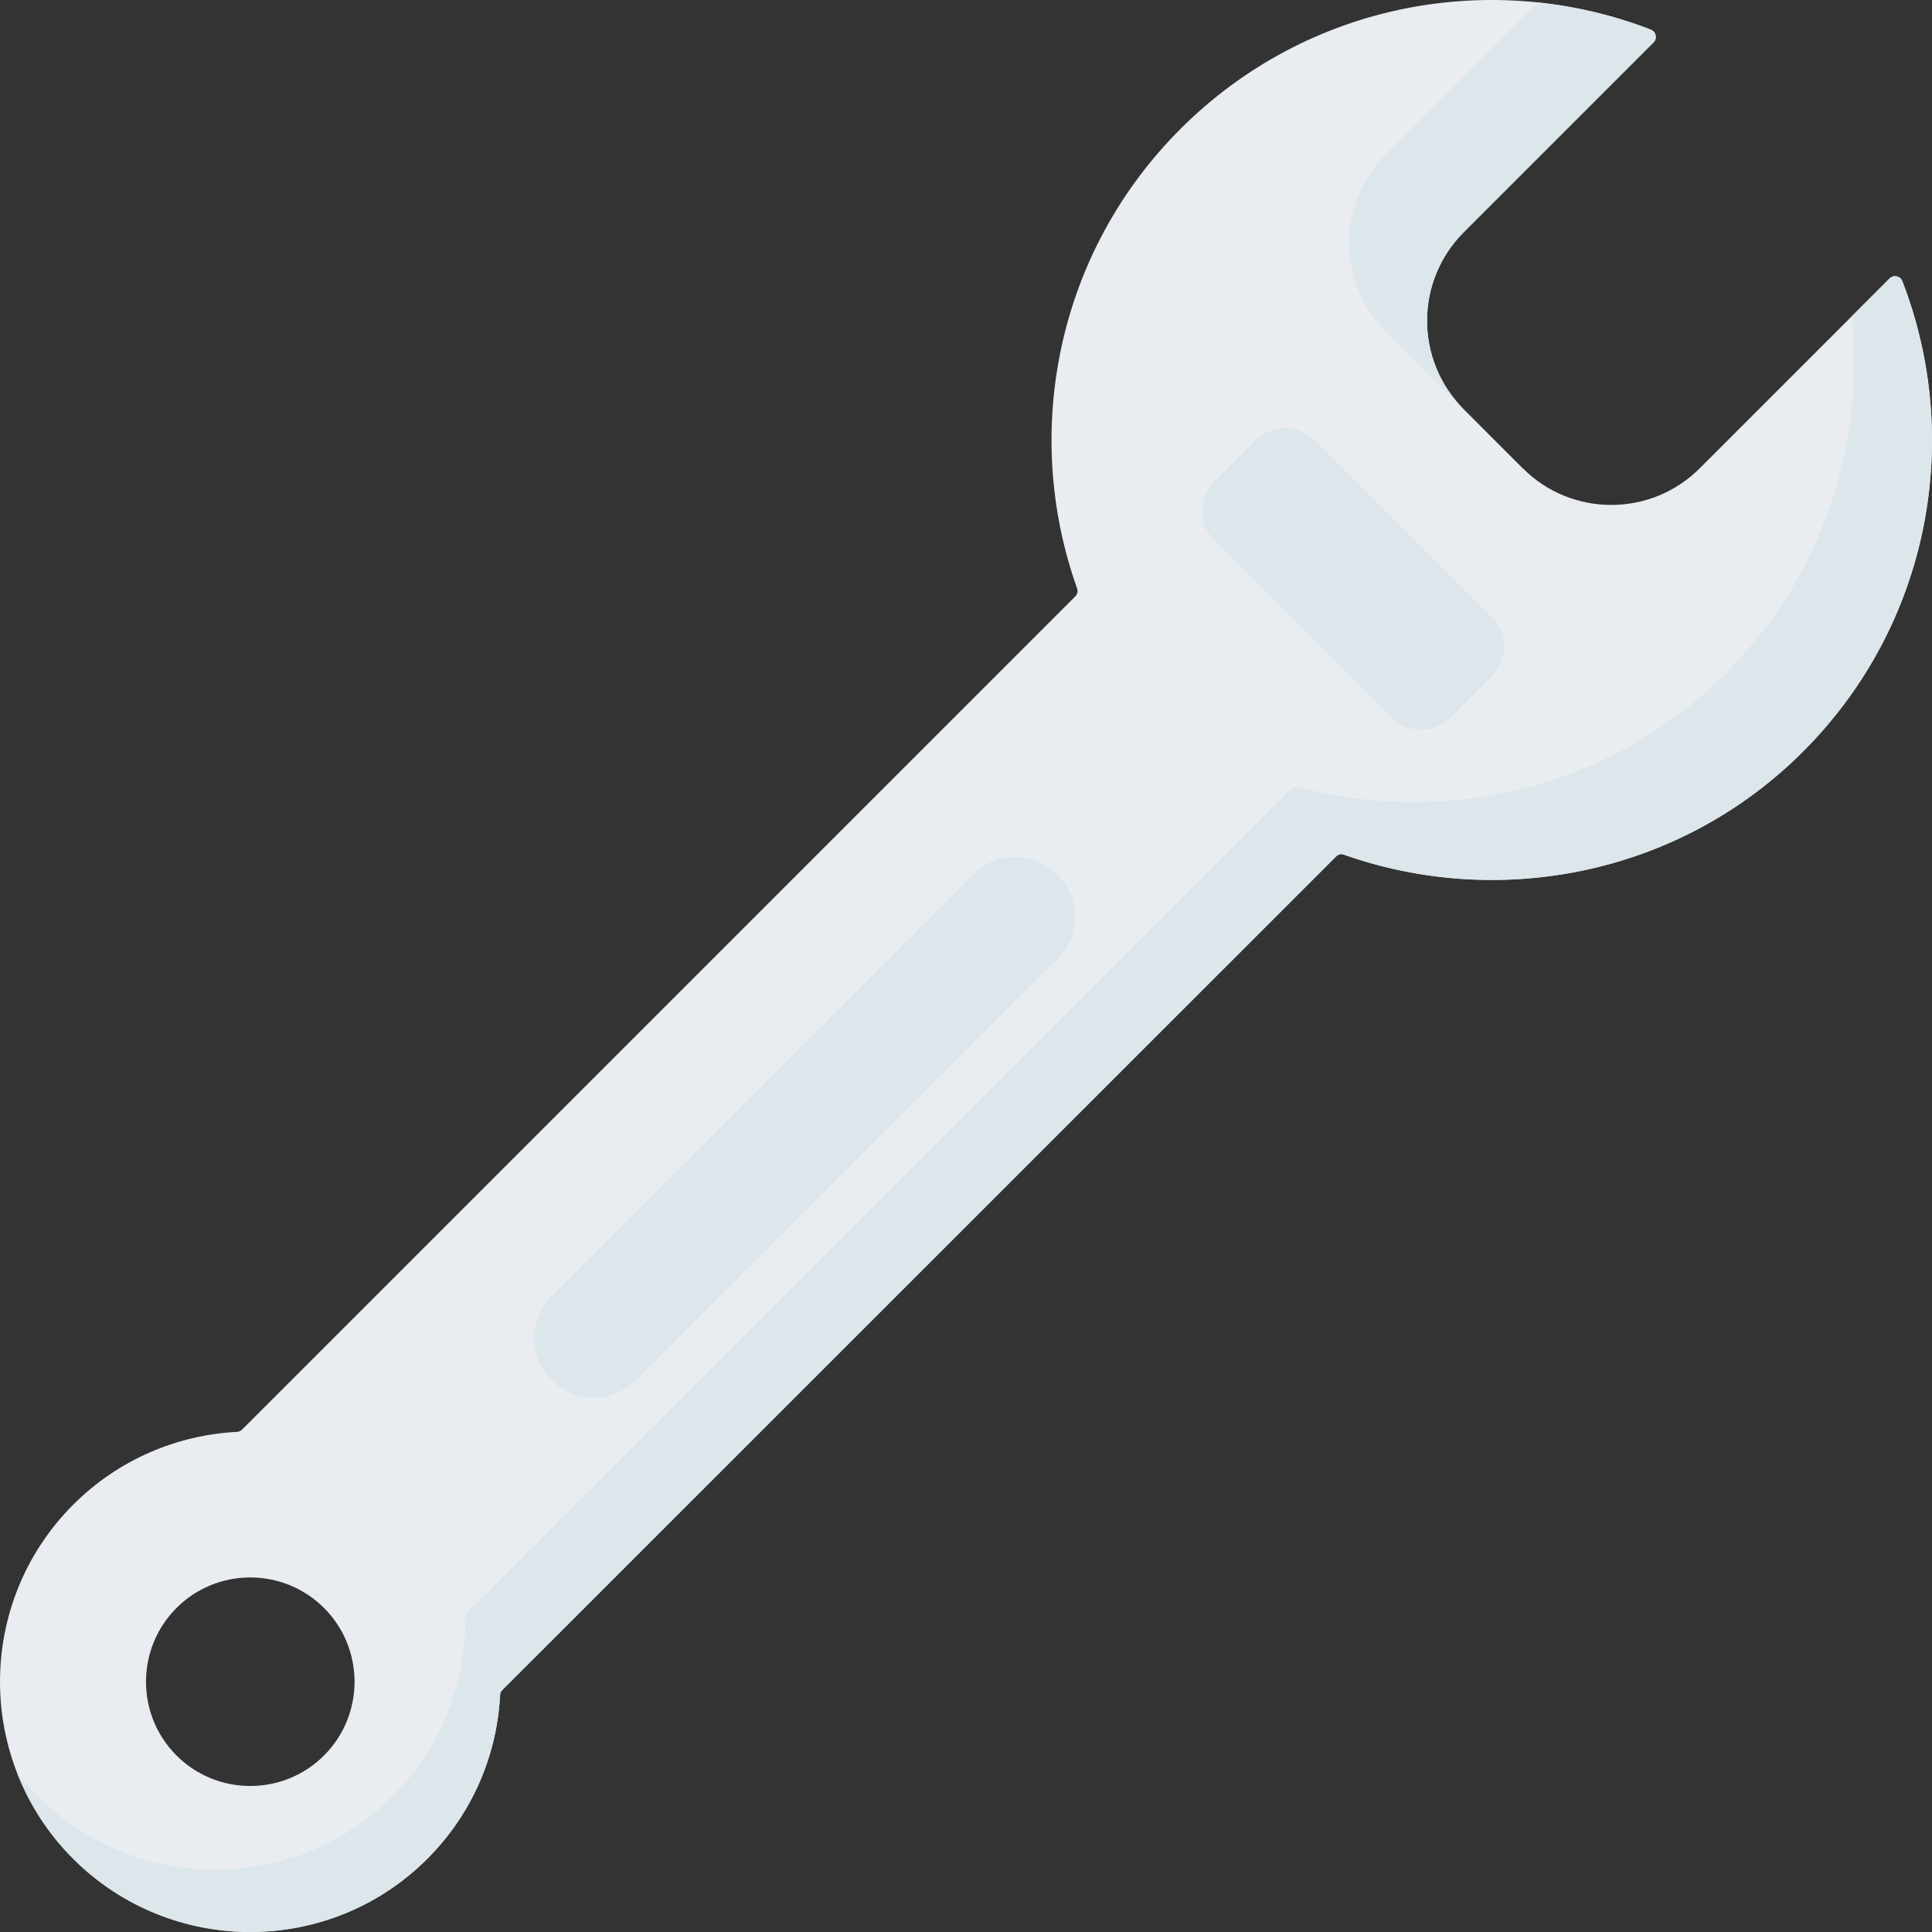 <svg id="Capa_1" enable-background="new 0 0 497.003 497.003" height="512" viewBox="0 0 497.003 497.003" width="512" xmlns="http://www.w3.org/2000/svg"><rect x="0" y="0" width="497.003" height="497.003" fill="#333333" stroke="none"/><g><path d="m376.54 105.28c-12.58-12.58-12.58-32.97 0-45.54l48.829-48.829c1.028-1.028.646-2.765-.71-3.29-40.536-15.683-88.279-7.16-120.989 25.549-31.96 31.96-40.821 78.254-26.596 118.171.259.727.083 1.536-.463 2.082l-214.344 214.344c-.348.348-.812.55-1.303.576-15.336.807-30.438 7.046-42.13 18.734-25.11 25.11-25.11 65.97 0 91.09 25.12 25.11 65.98 25.11 91.09 0 11.881-11.886 18.131-27.295 18.769-42.893l215.839-215.839c39.581 14.484 85.806 6.269 117.867-24.694.6-.58 1.2-1.17 1.78-1.76zm-293.186 346.317c-10.46 10.46-27.49 10.46-37.95 0s-10.46-27.49 0-37.95c10.46-10.47 27.49-10.47 37.95 0 10.47 10.46 10.47 27.49 0 37.95z" fill="#e9edf1"/><path d="m128.69 435.27-8.05 8.05-4.73-4.73c2.72-7.52 3.99-15.44 3.82-23.34l5.03-5.02c2.97 8.05 4.28 16.57 3.93 25.04z" fill="#dce6eb"/><path d="m141.937 333.352 108.396-108.396c5.996-5.996 15.716-5.996 21.712 0 5.996 5.996 5.996 15.716 0 21.712l-108.397 108.396c-5.996 5.996-15.716 5.996-21.712 0-5.995-5.996-5.995-15.716.001-21.712z" fill="#dce6eb"/><path d="m464.18 192.98-41.105-22.203-31.355-50.317c12.58 12.58 32.97 12.58 45.54 0l48.829-48.829c1.028-1.028 2.765-.646 3.289.71 15.628 40.394 7.226 87.932-25.198 120.639z" fill="#e9edf1"/><g fill="#dce6eb"><path d="m464.18 192.98-19.99-20.01c24.89-25.11 35.62-58.97 32.18-91.62l9.718-9.719c1.028-1.028 2.765-.646 3.289.71 15.629 40.394 7.227 87.932-25.197 120.639z"/><path d="m464.18 192.98c-.58.59-1.18 1.18-1.78 1.76-31.72 30.641-77.32 39.004-116.624 25.145-.726-.256-1.532-.079-2.076.465l-214.47 214.39c-.35.35-.55.81-.58 1.3-.8 15.35-7.04 30.44-18.73 42.13-25.11 25.11-65.97 25.11-91.09 0-6.53-6.54-11.37-14.14-14.49-22.26 1.67 2.18 3.5 4.27 5.49 6.26 25.12 25.11 65.98 25.11 91.09 0 6.89-6.89 11.89-14.97 14.99-23.58 2.62-7.25 3.9-14.88 3.83-22.5 0-.54.2-1.05.58-1.43l.58-.57 204.16-203.99 7.134-7.134c.505-.505 1.239-.695 1.928-.51 7.777 2.095 15.739 3.343 23.737 3.744 30.33 1.57 61.19-8.91 84.54-31.46.6-.58 1.2-1.17 1.78-1.76z"/><path d="m356.54 85.28c-12.58-12.58-12.58-32.97 0-45.54l39.11-39.11c9.875 1.035 19.635 3.363 29.01 6.992 1.356.525 1.737 2.261.709 3.289l-48.829 48.829c-12.58 12.57-12.58 32.96 0 45.54z"/><path d="m357.941 184.603-45.543-45.543c-4.192-4.192-4.192-10.989 0-15.181l10.627-10.627c4.192-4.192 10.989-4.192 15.181 0l45.543 45.543c4.192 4.192 4.192 10.989 0 15.181l-10.627 10.627c-4.192 4.192-10.989 4.192-15.181 0z"/></g></g></svg>
